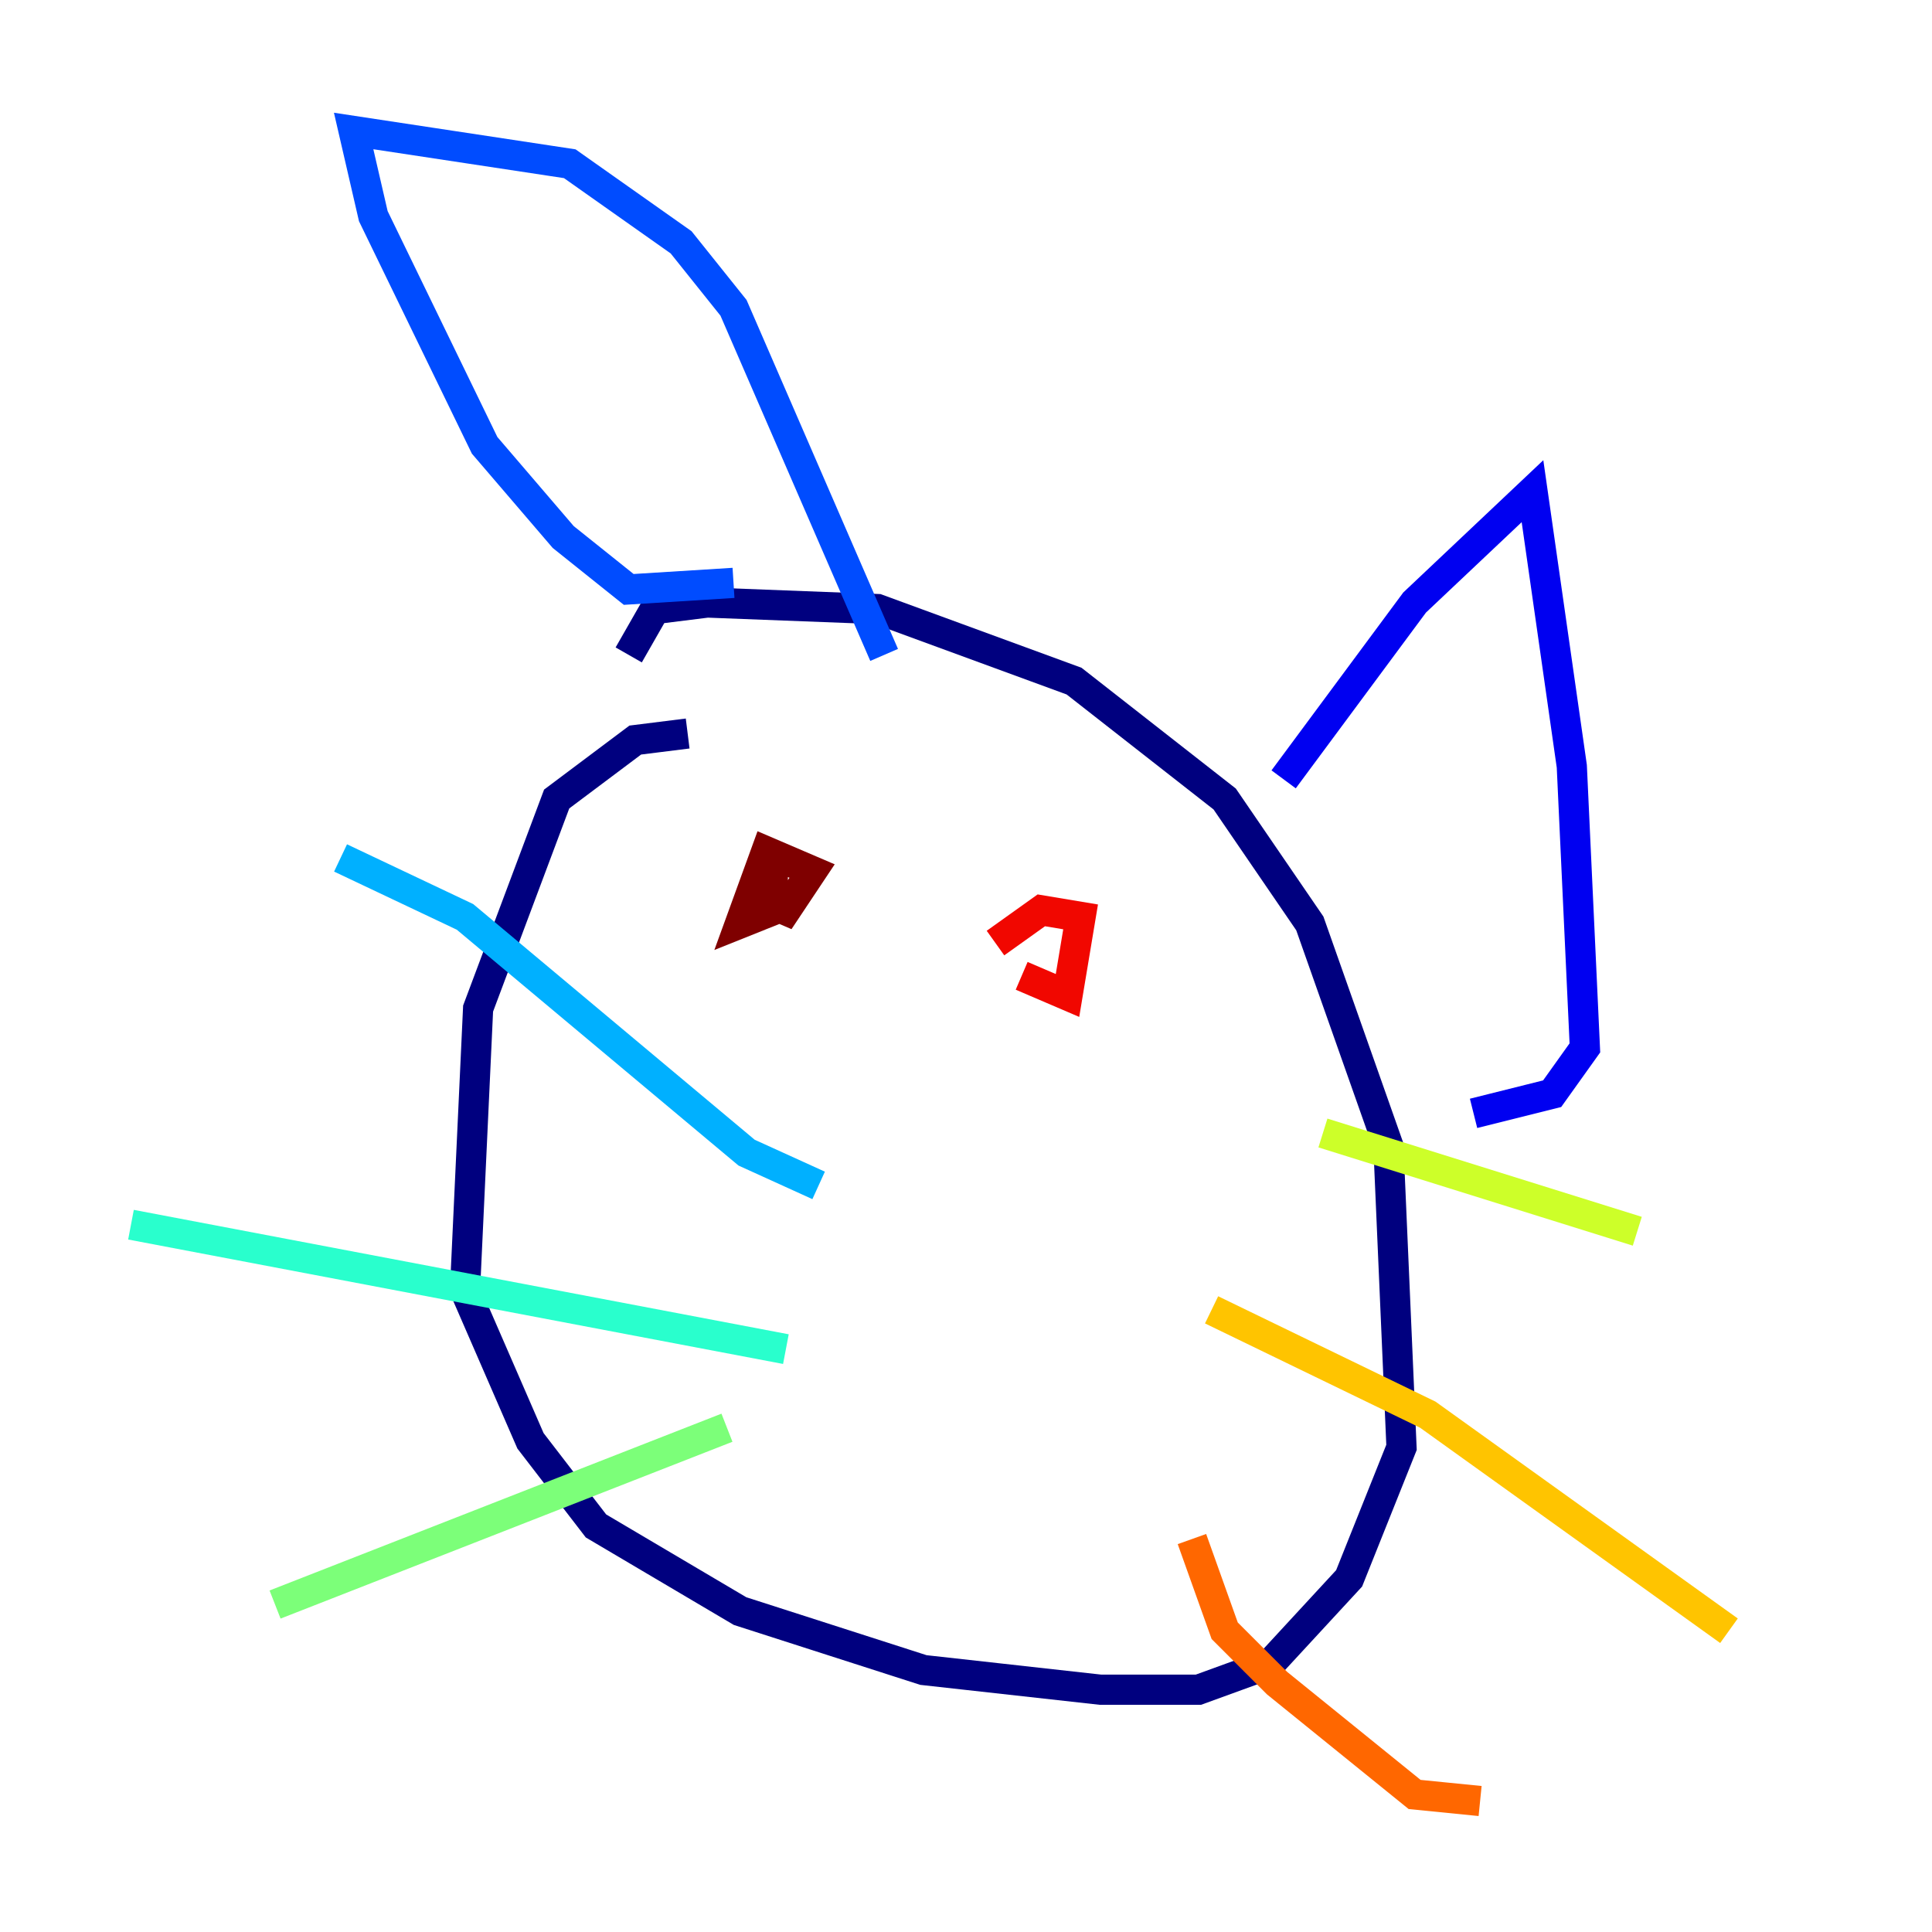 <?xml version="1.0" encoding="utf-8" ?>
<svg baseProfile="tiny" height="128" version="1.2" viewBox="0,0,128,128" width="128" xmlns="http://www.w3.org/2000/svg" xmlns:ev="http://www.w3.org/2001/xml-events" xmlns:xlink="http://www.w3.org/1999/xlink"><defs /><polyline fill="none" points="45.559,48.597 42.088,49.031 36.881,52.936 31.675,66.82 30.807,85.478 35.146,95.458 39.485,101.098 49.031,106.739 61.18,110.644 72.895,111.946 79.403,111.946 84.176,110.21 89.383,104.57 92.854,95.891 91.986,75.932 86.78,61.18 81.139,52.936 71.159,45.125 58.142,40.352 46.861,39.919 43.39,40.352 41.654,43.39" stroke="#00007f" stroke-width="2" /><polyline fill="none" points="85.044,51.634 93.722,39.919 101.532,32.542 104.136,50.766 105.003,69.424 102.834,72.461 97.627,73.763" stroke="#0000f1" stroke-width="2" /><polyline fill="none" points="48.597,38.617 41.654,39.051 37.315,35.58 32.108,29.505 24.732,14.319 23.43,8.678 37.749,10.848 45.125,16.054 48.597,20.393 58.576,43.39" stroke="#004cff" stroke-width="2" /><polyline fill="none" points="54.237,78.536 49.464,76.366 30.807,60.746 22.563,56.841" stroke="#00b0ff" stroke-width="2" /><polyline fill="none" points="52.068,89.383 8.678,81.139" stroke="#29ffcd" stroke-width="2" /><polyline fill="none" points="48.163,94.59 18.224,106.305" stroke="#7cff79" stroke-width="2" /><polyline fill="none" points="87.647,75.064 108.475,81.573" stroke="#cdff29" stroke-width="2" /><polyline fill="none" points="80.271,86.78 94.59,93.722 114.549,108.041" stroke="#ffc400" stroke-width="2" /><polyline fill="none" points="78.969,101.966 81.139,108.041 84.61,111.512 93.722,118.888 98.061,119.322" stroke="#ff6700" stroke-width="2" /><polyline fill="none" points="67.688,64.651 70.725,65.953 71.593,60.746 68.99,60.312 65.953,62.481" stroke="#f10700" stroke-width="2" /><polyline fill="none" points="49.031,59.01 52.068,60.312 53.803,57.709 50.766,56.407 49.031,61.18 51.2,60.312 51.2,57.709" stroke="#7f0000" stroke-width="2" /></svg>
